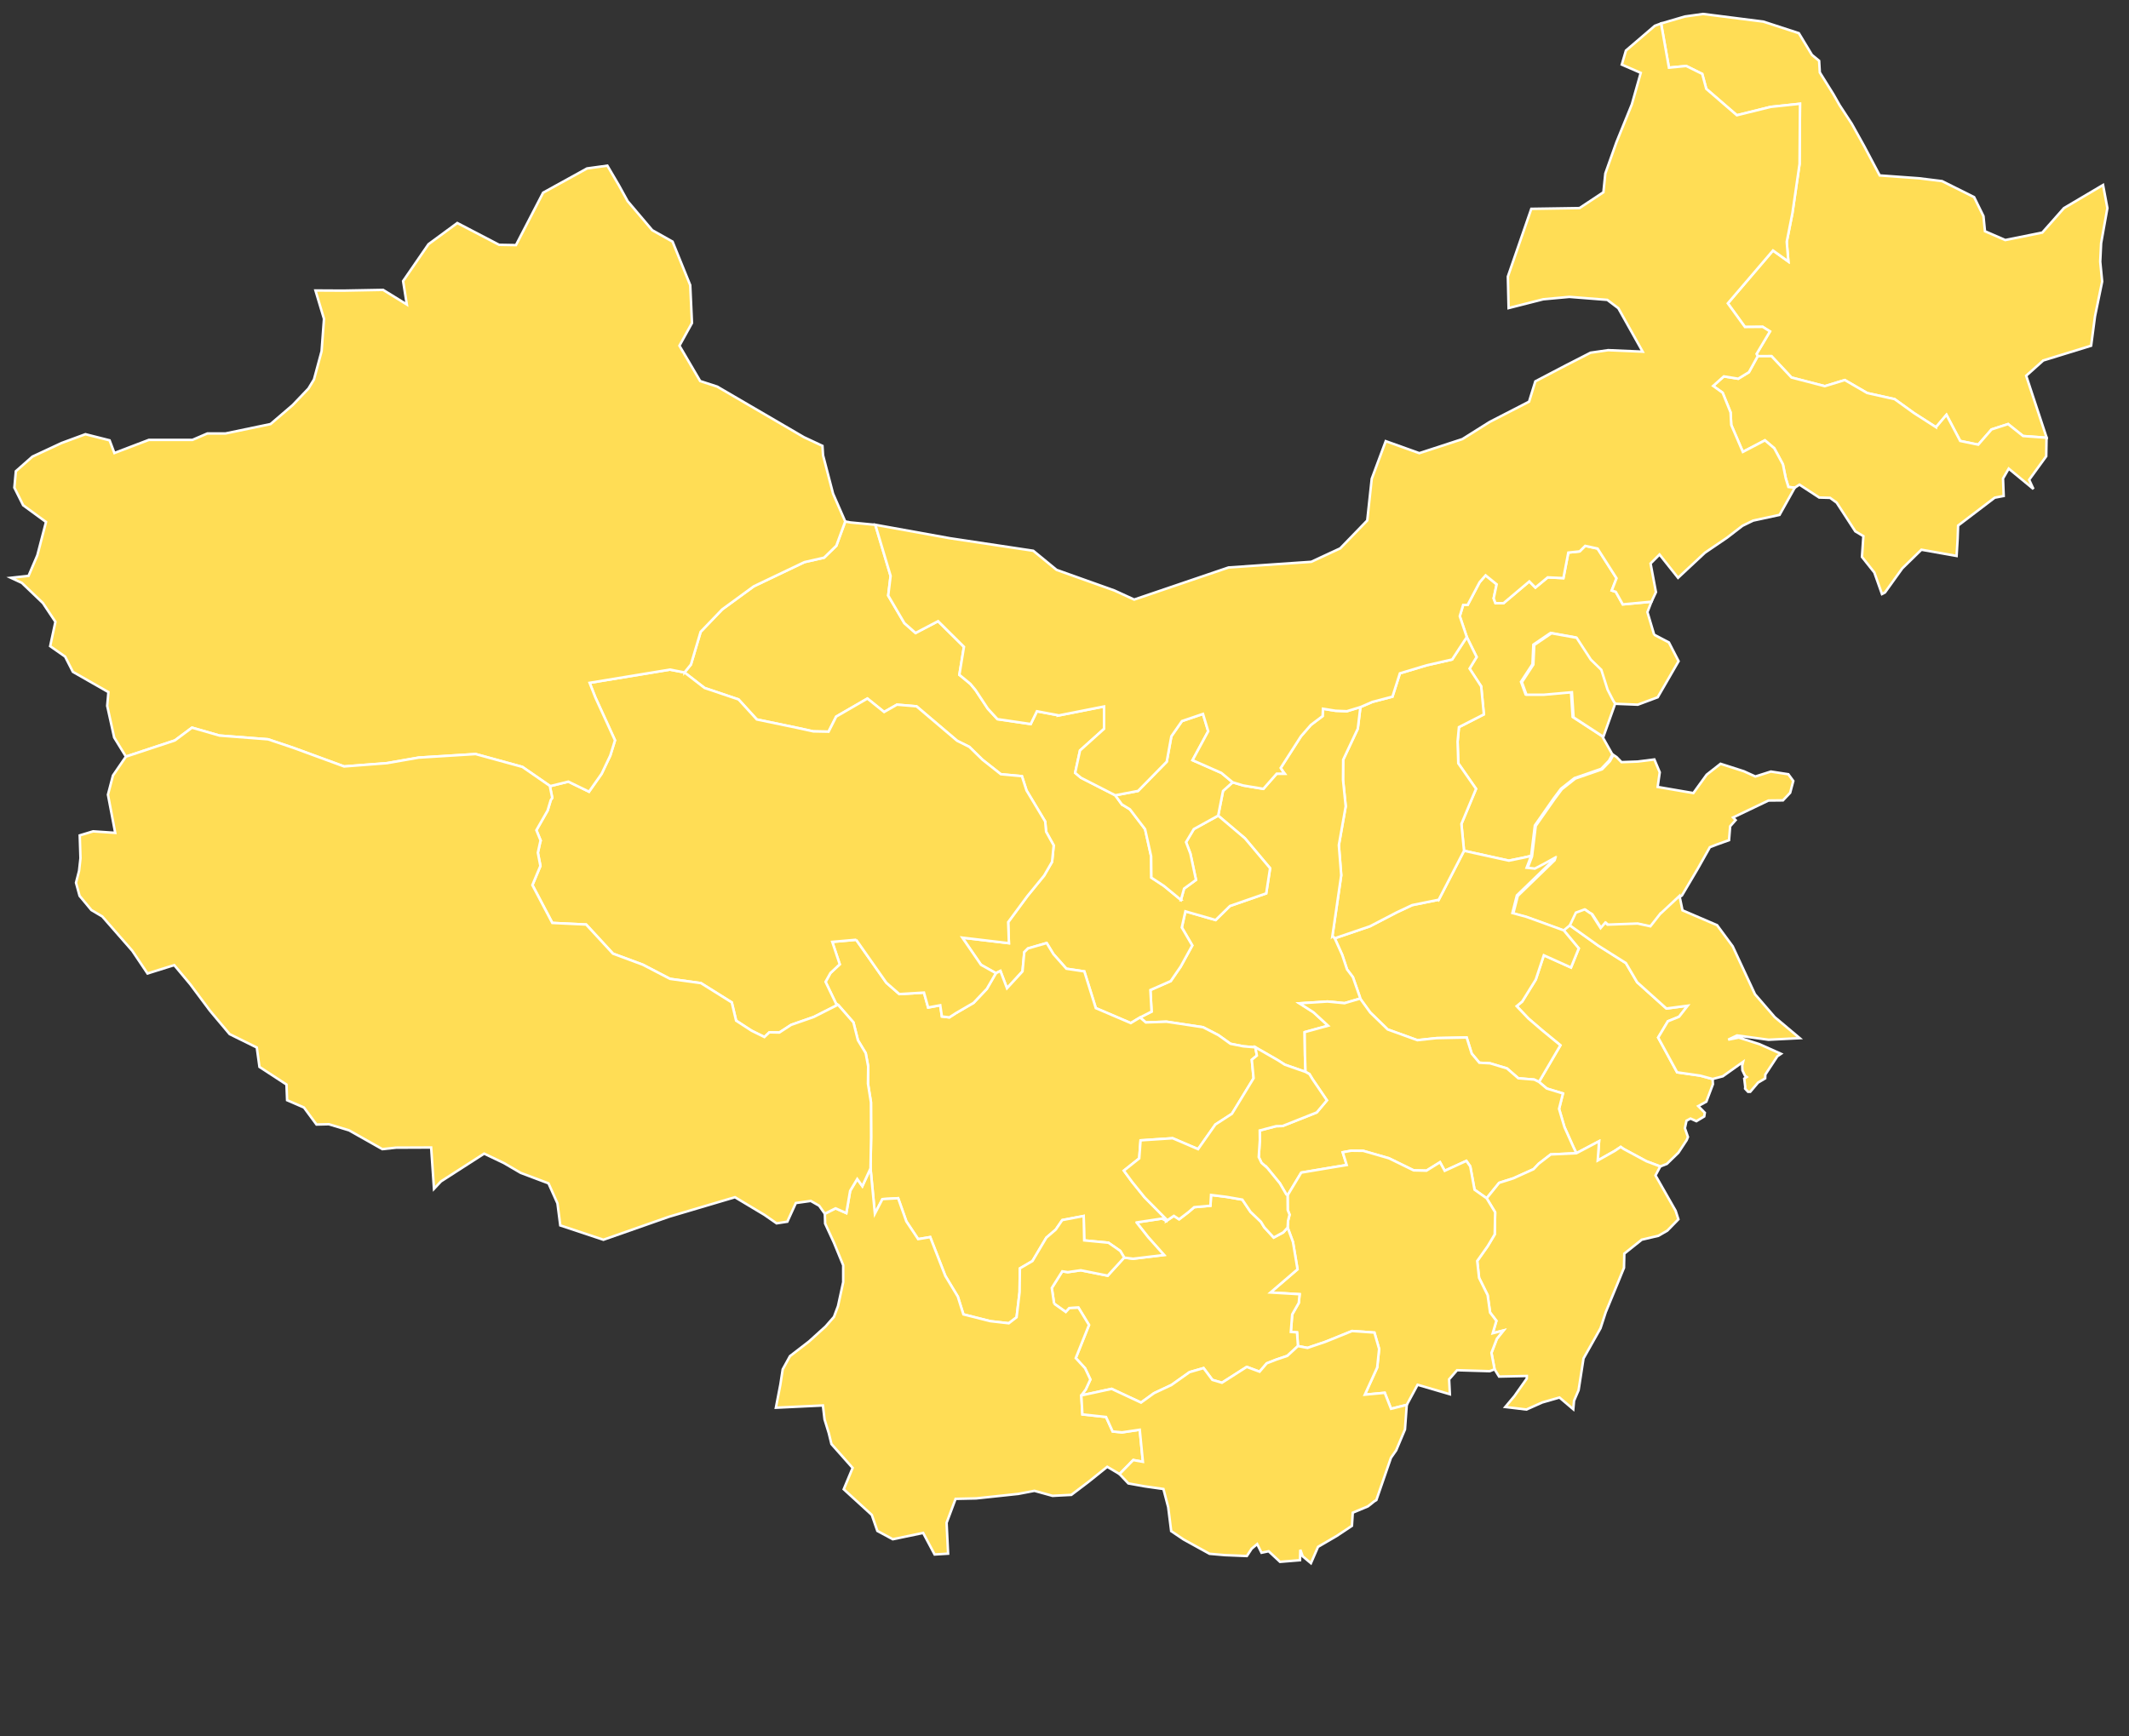 <?xml version="1.0" encoding="UTF-8" standalone="no"?>
<!-- Created with Inkscape (http://www.inkscape.org/) -->

<svg
   xmlns:dc="http://purl.org/dc/elements/1.1/"
   xmlns:cc="http://creativecommons.org/ns#"
   xmlns:rdf="http://www.w3.org/1999/02/22-rdf-syntax-ns#"
   xmlns:svg="http://www.w3.org/2000/svg"
   xmlns="http://www.w3.org/2000/svg"
   xmlns:sodipodi="http://sodipodi.sourceforge.net/DTD/sodipodi-0.dtd"
   xmlns:inkscape="http://www.inkscape.org/namespaces/inkscape"
   version="1.0"
   width="857"
   height="699"
   viewBox="0 0 626.957 511.369"
   id="svg2"
   xml:space="preserve"
   sodipodi:version="0.32"
   inkscape:version="0.92.3 (2405546, 2018-03-11)"
   sodipodi:docname="china_polygon.svg"
   inkscape:output_extension="org.inkscape.output.svg.inkscape"
   inkscape:export-filename="E:\Thomas\Repositories\StrategyGame\Assets\map\china_map.png"
   inkscape:export-xdpi="1792.2987"
   inkscape:export-ydpi="1792.2987"><rect x="0" y="0" width="626.957" height="511.369" fill="#333333" stroke="none"/><sodipodi:namedview
   inkscape:window-height="1017"
   inkscape:window-width="1920"
   inkscape:pageshadow="2"
   inkscape:pageopacity="0.0"
   guidetolerance="10.0"
   gridtolerance="10.0"
   objecttolerance="10.0"
   borderopacity="1.0"
   bordercolor="#666666"
   pagecolor="#ffffff"
   id="base"
   inkscape:zoom="0.70710678"
   inkscape:cx="177.64989"
   inkscape:cy="337.41318"
   inkscape:window-x="-8"
   inkscape:window-y="-8"
   inkscape:current-layer="svg2"
   showgrid="false"
   showguides="true"
   inkscape:guide-bbox="true"
   inkscape:window-maximized="1" />
 <defs
   id="defs4"><inkscape:perspective
   sodipodi:type="inkscape:persp3d"
   inkscape:vp_x="0 : 349.5 : 1"
   inkscape:vp_y="0 : 1000 : 0"
   inkscape:vp_z="857 : 349.5 : 1"
   inkscape:persp3d-origin="428.5 : 233 : 1"
   id="perspective133" />
  <style
   type="text/css"
   id="style6" />
 
  
  
 
   
   
   
   
   
   
   
   
   
   
   
   
   
   
   
   
   
   
   
   
   
   
   
   
   
   
   
   
   
   
   
   
   
   
   
   
   
   
   
   
   
   
   
   
   
   
   
   
   
   
   
   
   
   
   
   
   
   
  <inkscape:perspective
   id="perspective7933"
   inkscape:persp3d-origin="372.04724 : 350.78739 : 1"
   inkscape:vp_z="744.09448 : 526.18109 : 1"
   inkscape:vp_y="0 : 1000 : 0"
   inkscape:vp_x="0 : 526.18109 : 1"
   sodipodi:type="inkscape:persp3d" /><inkscape:perspective
   id="perspective2432"
   inkscape:persp3d-origin="372.04724 : 350.78739 : 1"
   inkscape:vp_z="744.09448 : 526.18109 : 1"
   inkscape:vp_y="0 : 1000 : 0"
   inkscape:vp_x="0 : 526.18109 : 1"
   sodipodi:type="inkscape:persp3d" /></defs>
 <path
   id="_40576896"
   style="fill:#ffdd55;fill-opacity:1;stroke:#ffffff;stroke-width:0.732;stroke-miterlimit:4;stroke-dasharray:none;stroke-opacity:1"
   d="m 601.689,106.185 14.112,-4.352 1.143,-8.661 2.11,-10.243 -0.572,-5.847 0.264,-5.451 1.846,-10.331 -1.275,-6.814 -11.518,6.814 -6.375,7.21 -10.903,2.198 -5.979,-2.594 -0.44,-4.44 -2.753,-5.609 -9.437,-4.71 -6.769,-0.84 -11.598,-0.84 -4.503,-8.514 -3.726,-6.7 -3.566,-5.462 -1.874,-3.295 -3.969,-6.368 -0.198,-3.427 -2.117,-1.747 -3.858,-6.39 -10.451,-3.406 -17.749,-2.255 -5.38,0.752 -6.993,2.057 2.31,13.013 5.1,-0.484 4.704,2.33 1.187,4.396 9.012,7.782 9.936,-2.462 8.661,-0.923 -0.132,17.717 -2.11,14.508 -1.671,8.441 0.484,5.803 -4.528,-3.253 -13.304,15.569 5.049,6.966 5.225,-0.044 2.139,1.349 -3.945,6.628 0.329,0.67 4.067,-0.015 5.891,6.292 9.804,2.55 5.891,-1.802 6.595,3.825 8.089,1.802 5.671,4.089 6.507,4.177 3.077,-3.649 4.045,7.694 5.32,1.099 3.913,-4.484 4.88,-1.583 4.396,3.517 6.922,0.507 -0.137,-0.534 -5.862,-17.735 5.012,-4.484 z"
   inkscape:connector-curvature="0"
   sodipodi:nodetypes="cccccccccccccccccccccccccccccccccccccccccccccccccccccccccccccccccc" /><path
   id="_40576568"
   style="fill:#ffdd55;fill-opacity:1;stroke:#ffffff;stroke-width:0.732;stroke-miterlimit:4;stroke-dasharray:none;stroke-opacity:1"
   d="m 570.123,125.837 -6.507,-4.177 -5.671,-4.089 -8.089,-1.802 -6.595,-3.825 -5.891,1.802 -9.804,-2.55 -5.891,-6.292 -4.067,0.015 -2.58,4.71 -3.153,1.924 -4.233,-0.685 -3.153,2.808 2.8,2.012 2.337,5.771 0.198,3.715 3.418,7.939 6.504,-3.406 2.734,2.322 2.558,4.754 0.816,4.025 0.794,2.631 1.874,0.221 1.389,-0.906 5.821,3.803 3.197,0.088 1.94,1.415 5.49,8.447 2.381,1.415 -0.419,6.125 3.638,4.577 2.249,6.359 0.882,-0.455 5.115,-7.12 5.623,-5.484 10.363,1.835 0.309,-5.152 0.132,-3.803 10.782,-8.204 2.646,-0.509 -0.198,-5.152 1.676,-2.897 7.276,5.993 -1.257,-2.72 5.027,-6.921 0.093,-5.459 -6.922,-0.507 -4.396,-3.517 -4.88,1.583 -3.913,4.484 -5.32,-1.099 -4.045,-7.694 -3.077,3.649 z"
   inkscape:connector-curvature="0"
   sodipodi:nodetypes="cccccccccccccccccccccccccccccccccccccccccccccccccccccc" /><path
   style="fill:#ffdd55;fill-opacity:1;stroke:#ffffff;stroke-width:0.732;stroke-miterlimit:4;stroke-dasharray:none;stroke-opacity:1"
   d="m 487.12,186.946 -1.978,-6.638 1.187,-3.077 -8.441,0.791 -2.066,-3.693 -1.187,-0.396 1.407,-3.605 -5.583,-8.749 -3.649,-0.791 -1.627,1.627 -3.341,0.352 -1.451,7.518 -4.616,-0.22 -3.628,3.008 -1.786,-1.813 -7.591,6.405 h -2.38 l -0.529,-1.41 0.881,-4.142 -3.261,-2.644 -1.763,2.027 -3.525,6.698 h -1.322 l -0.992,3.302 2.066,6.155 2.892,5.877 -2.072,3.406 3.417,5.241 0.794,8.248 -7.342,3.759 -0.397,4.268 0.202,6.395 5.232,7.518 -4.308,10.331 0.77,7.911 13.211,2.904 4.089,-0.835 2.46,-0.551 1.101,-8.989 5.583,-8.001 2.11,-2.814 3.957,-3.121 7.869,-2.726 2.33,-2.418 0.987,-1.822 -2.658,-4.729 -0.279,-0.606 -8.778,-5.725 -0.477,-7.384 -3.261,0.288 -4.983,0.442 h -5.137 l -1.345,-3.693 3.373,-5.174 0.265,-5.771 5.071,-3.45 7.408,1.327 4.185,6.445 3.077,2.99 1.846,5.847 1.583,3.077 0.629,1.06 0.872,0.151 6.085,0.243 5.865,-2.189 6.151,-10.626 -2.852,-5.521 -4.352,-2.286 z"
   id="_40578320"
   inkscape:connector-curvature="0"
   sodipodi:nodetypes="ccccccccccccccccccccccccccccccccccccccccccccccccccccccccccccccccccccc" /><path
   style="fill:#ffdd55;fill-opacity:1;stroke:#ffffff;stroke-width:1;stroke-miterlimit:4;stroke-dasharray:none;stroke-opacity:1"
   d="m 649.055,303.77 -1.35,2.49 -3.184,3.305 -10.758,3.727 -5.408,4.266 -2.885,3.848 -7.633,10.936 -1.504,12.289 -1.812,4.752 3.316,0.332 3.887,-2.025 3.904,-2.172 -0.201,0.631 -9.912,9.611 -4.912,4.746 -1.812,7.104 5.666,1.541 15.008,5.441 2.465,-2.006 2.418,-5.127 3.557,-1.301 2.063,1.432 0.619,0.291 3.707,5.805 1.906,-2.215 0.867,0.824 12.115,-0.453 5.152,1.117 3.828,-4.865 7.895,-7.385 0.58,-0.354 6.48,-10.973 4.762,-8.463 2.623,-1.027 5.092,-1.814 0.453,-5.592 2.199,-2.479 -1.023,-1.059 14.244,-6.822 5.828,-0.06 2.885,-3.064 1.262,-4.748 -1.982,-2.703 -7.031,-1.082 -6.25,1.982 -4.627,-2.104 -9.375,-3.004 -5.588,4.387 -5.35,7.391 -14.363,-2.463 0.842,-5.889 -2.162,-5.168 -6.672,0.84 -6.551,0.24 -1.982,-2.043 z"
   transform="scale(0.732)"
   id="_40578848"
   inkscape:connector-curvature="0"
   sodipodi:nodetypes="cccccccccccccccccccccccccccccccccccccccccccccccccccccccc" /><path
   id="_40569488"
   style="fill:#ffdd55;fill-opacity:1;stroke:#feffff;stroke-width:0.732;stroke-miterlimit:4;stroke-dasharray:none;stroke-opacity:1"
   d="m 496.647,330.106 1.18,-0.63 1.731,0.774 2.309,-1.393 0.176,-1.084 -1.94,-1.968 2.381,-1.305 1.411,-3.737 0.529,-1.393 -0.088,-1.548 -3.682,-0.995 -6.769,-0.973 -5.578,-10.238 2.866,-4.798 3.285,-1.327 2.536,-3.251 -6.262,0.818 -8.621,-7.739 -3.307,-5.639 -8.162,-5.153 -8.339,-5.955 -1.803,1.467 4.42,5.318 -2.286,5.627 -8.001,-3.605 -2.374,7.166 -4.001,6.463 -1.627,1.363 3.473,3.649 4.045,3.473 5.364,4.396 -6.315,10.793 2.315,1.956 4.748,1.451 -1.143,4.528 1.583,5.364 2.682,5.979 0.841,1.725 6.677,-3.527 -0.396,5.671 4.924,-2.77 1.846,-1.231 0.879,0.615 6.682,3.605 4.089,1.541 1.941,-0.757 3.395,-3.295 2.432,-3.704 0.375,-0.929 -0.893,-2.587 z"
   inkscape:connector-curvature="0"
   sodipodi:nodetypes="ccccccccccccccccccccccccccccccccccccccccccccccccccc" /><path
   id="_40562416"
   style="fill:#ffdd55;fill-opacity:1;stroke:#ffffff;stroke-width:0.732;stroke-miterlimit:4;stroke-dasharray:none;stroke-opacity:1"
   d="m 459.511,307.889 -5.364,-4.396 -4.045,-3.473 -3.473,-3.649 1.627,-1.363 4.001,-6.463 2.374,-7.166 8.001,3.605 2.286,-5.627 -4.42,-5.318 -10.98,-3.98 -4.145,-1.128 1.326,-5.197 3.594,-3.472 7.251,-7.032 0.033,-0.121 0.087,-0.271 0.027,-0.069 -2.856,1.59 -2.844,1.481 -2.425,-0.243 1.326,-3.477 -2.46,0.551 -4.089,0.835 -13.211,-2.904 -7.452,14.422 -7.825,1.583 -4.572,2.154 -7.869,4.089 -9.672,3.297 -0.667,0.275 2.184,4.847 1.413,4.268 1.742,2.3 2.029,5.816 0.092,0.47 0.005,0.013 2.967,4.095 5.138,4.998 8.749,3.165 5.671,-0.615 8.837,-0.176 1.495,4.748 2.242,2.682 3.165,0.176 4.968,1.495 3.341,2.902 4.704,0.396 1.378,0.681 6.315,-10.793 z"
   inkscape:connector-curvature="0"
   sodipodi:nodetypes="ccccccccccccccccccccccccccccccccccccccccccccccccccc" /><path
   id="_40562088"
   style="fill:#ffdd55;fill-opacity:1;stroke:#ffffff;stroke-width:0.732;stroke-miterlimit:4;stroke-dasharray:none;stroke-opacity:1"
   d="m 423.681,265.025 7.452,-14.422 -0.77,-7.911 4.308,-10.331 -5.232,-7.518 -0.202,-6.395 0.397,-4.268 7.342,-3.759 -0.794,-8.248 -3.417,-5.241 2.072,-3.406 -2.892,-5.877 -4.317,6.607 -7.465,1.702 -7.913,2.374 -2.194,6.869 -5.909,1.548 -3.528,1.526 -0.772,6.368 -4.303,9.143 -0.044,5.935 0.791,7.782 -2.022,11.431 0.703,8.881 -2.602,17.883 0.704,0.725 0.667,-0.275 9.672,-3.297 7.869,-4.089 4.572,-2.154 7.825,-1.583 z"
   inkscape:connector-curvature="0"
   sodipodi:nodetypes="cccccccccccccccccccccccccccccccc" /><path
   id="_39889000"
   style="fill:#ffdd55;fill-opacity:1;stroke:#ffffff;stroke-width:0.732;stroke-miterlimit:4;stroke-dasharray:none;stroke-opacity:1"
   d="m 378.319,227.898 z m 14.051,47.8 2.602,-17.883 -0.703,-8.881 2.022,-11.431 -0.791,-7.782 0.044,-5.935 4.303,-9.143 0.772,-6.368 -3.991,1.216 -3.351,-0.133 -3.682,-0.597 -0.11,2.167 -3.462,2.609 -2.91,3.339 -5.975,9.332 1.182,1.689 -2.35,-0.008 -3.925,4.467 -5.975,-0.995 -3.071,-0.936 -2.838,2.551 -1.433,7.275 7.895,6.686 7.403,8.813 -1.146,7.403 -10.664,3.702 -4.23,4.142 -8.902,-2.556 -1.058,4.759 3.085,5.288 -3.437,6.258 -2.908,4.23 -5.993,2.644 0.353,6.346 -3.402,1.734 1.703,1.462 6.067,-0.22 10.771,1.627 4.528,2.33 3.561,2.55 3.781,0.747 3.561,0.301 6.593,3.778 2.068,1.329 6.102,2.132 -0.167,-4.814 -0.088,-6.902 6.902,-1.89 -4.308,-3.957 -4.133,-2.638 8.265,-0.528 5.012,0.484 4.6,-1.355 -0.005,-0.013 -0.092,-0.47 -2.029,-5.816 -1.742,-2.3 -1.413,-4.268 -2.184,-4.847 -0.704,-0.725 z"
   inkscape:connector-curvature="0"
   sodipodi:nodetypes="ccccccccccccccccccccccccccccccccccccccccccccccccccccccccccccccc" /><path
   id="_40549512"
   style="fill:#ffdd55;fill-opacity:1;stroke:#ffffff;stroke-width:0.732;stroke-miterlimit:4;stroke-dasharray:none;stroke-opacity:1"
   d="m 347.769,265.061 -5.005,-4.113 -3.704,-2.433 -0.066,-6.28 -1.786,-8.005 -4.454,-5.838 -2.381,-1.459 -1.94,-2.676 -10.12,-5.174 -1.698,-1.437 1.433,-6.59 7.078,-6.368 v -6.59 l -13.317,2.631 -6.46,-1.216 -1.83,3.759 -9.79,-1.437 -2.844,-3.096 -3.622,-5.484 -1.495,-1.802 -3.253,-2.682 1.349,-8.241 -7.62,-7.552 -6.637,3.472 -3.285,-2.897 -4.763,-8.115 0.706,-5.793 -4.501,-15.058 -7.343,-0.701 -1.516,-0.283 -2.617,7.142 -3.605,3.517 -5.803,1.319 -14.904,7.122 -9.32,6.814 -6.331,6.595 -2.858,9.628 -1.897,2.332 5.897,4.57 6.638,2.242 3.385,1.143 5.364,5.891 12.046,2.506 4.616,1.011 4.484,0.088 2.242,-4.44 9.188,-5.32 4.924,3.957 3.781,-2.154 5.759,0.484 11.958,10.156 3.605,1.802 3.869,3.781 5.407,4.264 6.199,0.572 1.363,4.22 5.495,9.144 0.264,2.99 2.242,4.045 -0.484,4.836 -2.33,4.045 -4.924,6.023 -5.671,7.694 0.22,6.199 -13.717,-1.627 5.495,8.001 4.385,2.462 1.331,-0.66 1.934,5.1 4.572,-4.968 0.528,-5.671 1.099,-1.099 5.495,-1.583 1.978,3.253 3.825,4.308 5.276,0.791 3.385,10.815 10.3,4.406 2.725,-1.648 3.402,-1.734 -0.353,-6.346 5.993,-2.644 2.908,-4.23 3.437,-6.258 -3.085,-5.288 1.058,-4.759 8.902,2.556 4.23,-4.142 10.664,-3.702 1.146,-7.403 -7.403,-8.813 -7.895,-6.686 -7.166,3.958 -2.293,3.848 1.279,3.361 1.654,7.762 -3.506,2.565 -0.926,3.317 z"
   inkscape:connector-curvature="0"
   sodipodi:nodetypes="ccccccccccccccccccccccccccccccccccccccccccccccccccccccccccccccccccccccccccccccccccccccccccccccccccc" /><path
   id="_40549184"
   style="fill:#ffdd55;fill-opacity:1;stroke:#ffffff;stroke-width:0.732;stroke-miterlimit:4;stroke-dasharray:none;stroke-opacity:1"
   d="m 384.201,304.02 0.088,6.902 0.167,4.814 1.152,0.638 0.919,1.523 4.225,6.214 -2.99,3.561 -10.068,4.001 -1.89,0.044 -4.827,1.264 0.035,2.781 -0.335,5.058 0.816,1.703 1.742,1.548 3.66,4.489 1.896,3.251 0.387,0.276 4.023,-6.689 8.93,-1.504 4.454,-0.73 -1.169,-3.759 2.536,-0.464 3.484,0.044 7.585,2.189 7.276,3.56 3.77,0.088 3.991,-2.477 1.389,2.521 6.372,-2.919 1.146,1.614 1.265,6.877 3.566,2.52 3.68,-4.554 4.189,-1.327 5.953,-2.698 1.499,-1.592 3.55,-2.742 7.554,-0.361 -0.841,-1.725 -2.682,-5.979 -1.583,-5.364 1.143,-4.528 -4.748,-1.451 -2.315,-1.956 -1.378,-0.681 -4.704,-0.396 -3.341,-2.902 -4.968,-1.495 -3.165,-0.176 -2.242,-2.682 -1.495,-4.748 -8.837,0.176 -5.671,0.615 -8.749,-3.165 -5.138,-4.998 -2.967,-4.095 -4.6,1.355 -5.012,-0.484 -8.265,0.528 4.133,2.638 4.308,3.957 -6.902,1.89 z"
   inkscape:connector-curvature="0"
   sodipodi:nodetypes="ccccccccccccccccccccccccccccccccccccccccccccccccccccccccccccccc" /><path
   id="_40548664"
   style="fill:#ffdd55;fill-opacity:1;stroke:#ffffff;stroke-width:0.732;stroke-miterlimit:4;stroke-dasharray:none;stroke-opacity:1"
   d="m 440.299,357.084 -0.132,6.507 -2.043,3.433 -3.109,4.4 0.551,4.975 2.514,5.086 0.728,5.13 1.852,2.433 -1.08,3.671 3.175,-0.818 -1.962,2.454 -1.587,4.135 0.923,4.838 1.326,2.149 8.18,-0.177 -0.022,0.752 -3.66,5.197 -2.668,3.184 6.218,0.752 4.652,-2.079 5.093,-1.46 4.057,3.45 0.228,-2.499 1.339,-3.127 1.454,-9.344 5.005,-8.89 1.543,-4.754 3.285,-7.96 2.082,-5.084 0.096,-4.181 5.137,-4.102 4.906,-1.15 2.624,-1.515 3.253,-3.34 -0.812,-2.52 -5.928,-10.405 1.407,-2.636 -4.089,-1.541 -6.682,-3.605 -0.879,-0.615 -1.846,1.231 -4.924,2.77 0.396,-5.671 -6.677,3.527 -7.554,0.361 -3.55,2.742 -1.499,1.592 -5.953,2.698 -4.189,1.327 -3.68,4.554 2.504,4.126 z"
   inkscape:connector-curvature="0"
   sodipodi:nodetypes="cccccccccccccccccccccccccccccccccccccccccccccccccccc" /><path
   id="_40524208"
   style="fill:#ffdd55;fill-opacity:1;stroke:#ffffff;stroke-width:0.732;stroke-miterlimit:4;stroke-dasharray:none;stroke-opacity:1"
   d="m 440.127,403.329 -0.923,-4.838 1.587,-4.135 1.962,-2.454 -3.175,0.818 1.08,-3.671 -1.852,-2.433 -0.728,-5.13 -2.514,-5.086 -0.551,-4.975 3.109,-4.4 2.043,-3.433 0.132,-6.507 -2.504,-4.126 -3.566,-2.52 -1.265,-6.877 -1.146,-1.614 -6.372,2.919 -1.389,-2.521 -3.991,2.477 -3.77,-0.088 -7.276,-3.56 -7.585,-2.189 -3.484,-0.044 -2.536,0.464 1.169,3.759 -4.454,0.73 -8.93,1.504 -4.023,6.689 0.032,4.324 0.551,1.371 -0.463,1.835 -0.11,1.968 1.565,4.246 1.345,8.049 -7.96,6.833 8.577,0.509 -0.243,2.543 -1.94,3.405 -0.399,5.152 1.819,0.144 0.28,4.021 2.809,0.544 1.665,-0.573 3.55,-1.194 7.915,-3.206 6.57,0.464 1.389,4.821 -0.573,5.462 -3.638,8.005 5.865,-0.553 1.852,4.71 4.63,-1.15 3.197,-5.926 9.503,2.786 -0.22,-4.4 2.337,-2.676 9.613,0.287 1.43,-0.557 z"
   inkscape:connector-curvature="0"
   sodipodi:nodetypes="cccccccccccccccccccccccccccccccccccccccccccccccccccccccccccc" /><path
   id="_40526624"
   style="fill:#ffdd55;fill-opacity:1;stroke:#ffffff;stroke-width:0.732;stroke-miterlimit:4;stroke-dasharray:none;stroke-opacity:1"
   d="m 382.232,396.485 -0.28,-4.021 -1.819,-0.144 0.399,-5.152 1.94,-3.405 0.243,-2.543 -8.577,-0.509 7.96,-6.833 -1.345,-8.049 -1.565,-4.246 -1.279,1.415 -2.822,1.526 -2.8,-3.052 -0.948,-1.57 -3.087,-2.963 -2.403,-3.582 -4.64,-0.802 -4.572,-0.572 -0.176,3.165 -4.792,0.44 -1.627,1.407 -2.814,2.154 -1.539,-1.011 -2.214,1.499 -1.215,-0.708 -7.562,1.143 3.429,4.352 4.66,5.232 -9.1,1.099 -2.63,-0.331 -4.852,5.333 -7.937,-1.592 -3.814,0.553 -1.632,-0.243 -3.087,4.909 0.684,4.622 3.44,2.454 1.058,-1.15 2.668,-0.133 3.109,5.108 -3.903,9.752 2.734,2.985 1.565,3.317 -1.345,2.919 -1.312,1.769 8.923,-1.935 8.661,4.045 3.825,-2.77 5.144,-2.418 5.32,-3.781 4.133,-1.187 2.594,3.473 2.814,0.835 7.298,-4.66 3.781,1.407 2.11,-2.462 2.814,-1.099 3.253,-1.099 3.131,-2.892 z"
   inkscape:connector-curvature="0"
   sodipodi:nodetypes="cccccccccccccccccccccccccccccccccccccccccccccccccccccccccccc" /><path
   id="_40526296"
   style="fill:#ffdd55;fill-opacity:1;stroke:#ffffff;stroke-width:0.732;stroke-miterlimit:4;stroke-dasharray:none;stroke-opacity:1"
   d="m 334.699,360.074 7.562,-1.143 1.215,0.708 0.082,-0.404 -6.484,-6.546 -3.693,-4.572 -2.418,-3.297 4.528,-3.605 0.396,-5.32 9.452,-0.615 7.474,3.209 5.1,-7.254 4.88,-3.165 6.375,-10.463 -0.528,-5.451 1.493,-1.225 -0.438,-2.431 -3.561,-0.301 -3.781,-0.747 -3.561,-2.55 -4.528,-2.33 -10.771,-1.627 -6.067,0.22 -1.703,-1.462 -2.725,1.648 -10.3,-4.406 -3.385,-10.815 -5.276,-0.791 -3.825,-4.308 -1.978,-3.253 -5.495,1.583 -1.099,1.099 -0.528,5.671 -4.572,4.968 -1.934,-5.1 -1.331,0.66 -2.67,4.616 -3.913,4.133 -5.144,2.99 -1.978,1.275 -2.198,-0.264 -0.484,-3.297 -3.561,0.659 -1.231,-4.396 -7.254,0.44 -3.825,-3.341 -8.881,-12.654 -7.051,0.617 2.203,6.61 -2.732,2.556 -1.451,2.611 3.087,6.413 0.695,0.449 4.442,5.079 1.323,5.263 2.293,3.803 0.728,3.936 -0.066,5.042 0.882,5.484 0.044,10.349 -0.174,9.123 1.276,13.344 2.227,-4.29 4.63,-0.265 2.414,6.833 3.472,5.219 3.55,-0.597 4.454,11.432 3.682,6.103 1.637,5.228 7.932,2.003 5.446,0.619 2.293,-1.769 0.882,-7.386 0.088,-7.01 3.704,-2.167 4.079,-6.877 2.778,-2.388 1.917,-2.797 6.307,-1.205 0.154,7.187 7.152,0.688 3.473,2.418 1.151,1.955 2.63,0.331 9.1,-1.099 -4.66,-5.232 -3.429,-4.352 z"
   inkscape:connector-curvature="0"
   sodipodi:nodetypes="ccccccccccccccccccccccccccccccccccccccccccccccccccccccccccccccccccccccccccccccccccccccccc" /><path
   id="_40529848"
   style="fill:#ffdd55;fill-opacity:1;stroke:#ffffff;stroke-width:0.732;stroke-miterlimit:4;stroke-dasharray:none;stroke-opacity:1"
   d="m 310.419,384.007 -0.684,-4.622 3.087,-4.909 1.632,0.243 3.814,-0.553 7.937,1.592 4.852,-5.333 -1.151,-1.955 -3.473,-2.418 -7.152,-0.688 -0.154,-7.187 -6.307,1.205 -1.917,2.797 -2.778,2.388 -4.079,6.877 -3.704,2.167 -0.088,7.01 -0.882,7.386 -2.293,1.769 -5.446,-0.619 -7.932,-2.003 -1.637,-5.228 -3.682,-6.103 -4.454,-11.432 -3.55,0.597 -3.472,-5.219 -2.414,-6.833 -4.63,0.265 -2.227,4.29 -1.276,-13.344 -2.406,5.228 -1.499,-2.101 -2.095,3.494 -1.124,6.545 -3.175,-1.393 -3.16,1.59 0.091,2.912 2.594,5.627 2.726,6.638 v 4.968 l -1.539,7.078 -1.187,3.165 -2.462,2.814 -4.869,4.413 -5.622,4.334 -2.139,3.892 -0.684,4.445 -1.323,6.855 13.846,-0.663 0.485,4.113 1.235,4.002 0.794,3.251 6.24,7.032 -2.624,6.28 8.268,7.563 1.632,4.71 4.542,2.454 8.952,-1.857 3.373,6.346 3.969,-0.243 -0.441,-9.088 2.646,-7.054 6.041,-0.133 12.435,-1.327 4.74,-0.907 5.336,1.481 5.534,-0.287 5.093,-3.87 5.49,-4.4 3.612,2.131 4.039,-4.121 2.844,0.508 -0.926,-9.442 -5.225,0.774 -2.756,-0.265 -1.94,-4.268 -6.967,-0.752 -0.32,-5.595 1.312,-1.769 1.345,-2.919 -1.565,-3.317 -2.734,-2.985 3.903,-9.752 -3.109,-5.108 -2.668,0.133 -1.058,1.15 -3.44,-2.454 z"
   inkscape:connector-curvature="0"
   sodipodi:nodetypes="cccccccccccccccccccccccccccccccccccccccccccccccccccccccccccccccccccccccccccccccccccccccc" /><path
   id="_40521872"
   style="fill:#ffdd55;fill-opacity:1;stroke:#ffffff;stroke-width:0.732;stroke-miterlimit:4;stroke-dasharray:none;stroke-opacity:1"
   d="m 252.135,276.814 8.881,12.654 3.825,3.341 7.254,-0.44 1.231,4.396 3.561,-0.659 0.484,3.297 2.198,0.264 1.978,-1.275 5.144,-2.99 3.913,-4.133 2.67,-4.616 -4.385,-2.462 -5.495,-8.001 13.717,1.627 -0.22,-6.199 5.671,-7.694 4.924,-6.023 2.33,-4.045 0.484,-4.836 -2.242,-4.045 -0.264,-2.99 -5.495,-9.144 -1.363,-4.22 -6.199,-0.572 -5.407,-4.264 -3.869,-3.781 -3.605,-1.802 -11.958,-10.156 -5.759,-0.484 -3.781,2.154 -4.924,-3.957 -9.188,5.32 -2.242,4.44 -4.484,-0.088 -4.616,-1.011 -12.046,-2.506 -5.364,-5.891 -3.385,-1.143 -6.638,-2.242 -5.897,-4.57 -4.283,-0.829 -23.658,3.892 1.698,4.312 5.777,12.626 -1.389,4.489 -2.558,5.373 -3.704,5.263 -6.085,-2.963 -5.071,1.26 -0.39,-0.013 0.721,3.529 -0.441,0.663 -0.926,3.074 -3.307,5.793 1.235,3.007 -0.794,3.627 0.75,3.892 -2.359,5.639 5.867,11.145 9.959,0.475 7.898,8.569 8.819,3.273 7.981,4.157 9.106,1.26 9.084,5.683 1.279,5.373 4.564,2.963 3.77,1.857 1.477,-1.393 2.932,0.066 3.462,-2.255 6.659,-2.322 6.99,-3.538 0.255,0.051 -0.695,-0.449 -3.087,-6.413 1.451,-2.611 2.732,-2.556 -2.203,-6.61 7.051,-0.617 z"
   inkscape:connector-curvature="0"
   sodipodi:nodetypes="cccccccccccccccccccccccccccccccccccccccccccccccccccccccccccccccccccccccccccccccccc" /><path
   id="_40521080"
   style="fill:#ffdd55;fill-opacity:1;stroke:#ffffff;stroke-width:0.732;stroke-miterlimit:4;stroke-dasharray:none;stroke-opacity:1"
   d="m 488.808,269.285 -2.8,3.56 -3.77,-0.818 -8.863,0.332 -0.634,-0.603 -1.395,1.62 -2.712,-4.246 -0.453,-0.213 -1.509,-1.048 -2.602,0.951 -1.768,3.752 8.339,5.955 8.162,5.153 3.307,5.639 8.621,7.739 6.262,-0.818 -2.536,3.251 -3.285,1.327 -2.866,4.798 5.578,10.238 6.769,0.973 3.682,0.995 3.005,-0.796 5.969,-4.246 -0.265,1.084 0.066,1.393 0.772,1.614 0.488,0.361 -0.643,0.413 -0.073,0.055 0.293,2.444 -0.044,0.509 0.86,0.929 h 0.662 l 2.293,-2.698 2.095,-1.238 0.044,-1.128 3.55,-5.396 1.07,-0.723 -6.295,-2.815 -6.13,-1.968 -3.131,0.619 2.602,-1.238 9.282,1.26 9.194,-0.464 -7.364,-6.192 -5.821,-6.744 -6.57,-14.13 -4.591,-6.214 -10.186,-4.378 -0.883,-4.252 -5.776,5.401 z"
   inkscape:connector-curvature="0"
   sodipodi:nodetypes="ccccccccccccccccccccccccccccccccccccccccccccccccccccc" /><path
   id="_40506856"
   style="fill:#ffdd55;fill-opacity:1;stroke:#ffffff;stroke-width:0.732;stroke-miterlimit:4;stroke-dasharray:none;stroke-opacity:1"
   d="m 370.131,310.928 z m 3.103,33.142 -1.742,-1.548 -0.816,-1.703 0.335,-5.058 -0.035,-2.781 4.827,-1.264 1.89,-0.044 10.068,-4.001 2.99,-3.561 -4.225,-6.214 -0.919,-1.523 -1.152,-0.638 -6.102,-2.132 -2.068,-1.329 -6.593,-3.778 0.438,2.431 -1.493,1.225 0.528,5.451 -6.375,10.463 -4.88,3.165 -5.1,7.254 -7.474,-3.209 -9.452,0.615 -0.396,5.32 -4.528,3.605 2.418,3.297 3.693,4.572 6.484,6.546 -0.082,0.404 2.214,-1.499 1.539,1.011 2.814,-2.154 1.627,-1.407 4.792,-0.44 0.176,-3.165 4.572,0.572 4.64,0.802 2.403,3.582 3.087,2.963 0.948,1.57 2.8,3.052 2.822,-1.526 1.279,-1.415 0.11,-1.968 0.463,-1.835 -0.551,-1.371 -0.032,-4.324 -0.387,-0.276 -1.896,-3.251 -3.66,-4.489 z"
   inkscape:connector-curvature="0"
   sodipodi:nodetypes="ccccccccccccccccccccccccccccccccccccccccccccccccccccc" /><path
   style="fill:#ffdd55;fill-opacity:1;stroke:#ffffff;stroke-width:1;stroke-miterlimit:4;stroke-dasharray:none;stroke-opacity:1"
   d="m 624.166,254.832 -6.932,4.715 -0.363,7.889 -4.609,7.074 1.838,5.047 h 7.021 l 6.812,-0.604 4.457,-0.395 0.652,10.094 11.998,7.826 4.727,-13.287 -0.861,-1.449 -2.162,-4.207 -2.523,-7.992 -4.207,-4.088 v 0 l -5.721,-8.811 z"
   transform="scale(0.732)"
   id="_40513120"
   inkscape:connector-curvature="0"
   sodipodi:nodetypes="cccccccccccccccccc" /><path
   id="_40509384"
   style="fill:#ffdd55;fill-opacity:1;stroke:#ffffff;stroke-width:0.732;stroke-miterlimit:4;stroke-dasharray:none;stroke-opacity:1"
   d="m 330.372,236.934 2.381,1.459 4.454,5.838 1.786,8.005 0.066,6.28 3.704,2.433 5.005,4.113 0.926,-3.317 3.506,-2.565 -1.654,-7.762 -1.279,-3.361 2.293,-3.848 7.166,-3.958 1.433,-7.275 2.838,-2.551 -3.328,-2.769 -8.485,-3.737 4.616,-8.529 -1.539,-5.1 -6.199,2.11 -3.121,4.484 -1.363,7.474 -8.441,8.617 -6.706,1.283 1.94,2.676 z"
   inkscape:connector-curvature="0"
   sodipodi:nodetypes="cccccccccccccccccccccccccc" /><path
   id="_40499616"
   style="fill:#ffdd55;fill-opacity:1;stroke:#ffffff;stroke-width:0.732;stroke-miterlimit:4;stroke-dasharray:none;stroke-opacity:1"
   d="m 311.808,210.73 13.317,-2.631 v 6.59 l -7.078,6.368 -1.433,6.59 1.698,1.437 10.12,5.174 6.706,-1.283 8.441,-8.617 1.363,-7.474 3.121,-4.484 6.199,-2.11 1.539,5.1 -4.616,8.529 8.485,3.737 3.328,2.769 3.071,0.936 5.975,0.995 3.925,-4.467 2.35,0.008 -0.53,-0.635 -0.652,-1.054 5.975,-9.332 2.91,-3.339 3.462,-2.609 0.11,-2.167 3.682,0.597 3.351,0.133 3.991,-1.216 3.528,-1.526 5.909,-1.548 2.194,-6.869 7.913,-2.374 7.465,-1.702 4.317,-6.607 -2.066,-6.155 0.992,-3.302 h 1.322 l 3.525,-6.698 1.763,-2.027 3.261,2.644 -0.881,4.142 0.529,1.41 h 2.38 l 7.591,-6.405 1.786,1.813 3.628,-3.008 4.616,0.22 1.451,-7.518 3.341,-0.352 1.627,-1.627 3.649,0.791 5.583,8.749 -1.407,3.605 1.187,0.396 2.066,3.693 8.441,-0.791 1.319,-2.814 -1.583,-8.441 2.638,-2.638 5.451,6.858 7.913,-7.386 6.501,-4.421 4.564,-3.516 3.131,-1.526 7.783,-1.681 4.476,-8.005 -1.874,-0.221 -0.794,-2.631 -0.816,-4.025 -2.558,-4.754 -2.734,-2.322 -6.504,3.406 -3.418,-7.939 -0.198,-3.715 -2.337,-5.771 -2.8,-2.012 3.153,-2.808 4.233,0.685 3.153,-1.924 2.58,-4.71 -0.329,-0.67 3.945,-6.628 -2.139,-1.349 -5.225,0.044 -5.049,-6.966 13.304,-15.569 4.528,3.253 -0.484,-5.803 1.671,-8.441 2.11,-14.508 0.132,-17.717 -8.661,0.923 -9.936,2.462 -9.012,-7.782 -1.187,-4.396 -4.704,-2.33 -5.1,0.484 -2.31,-13.013 -1.849,0.685 -8.511,7.297 -1.213,4.135 5.578,2.432 -2.624,9.287 -4.542,11.167 -3.259,9.178 -0.572,5.539 -7.034,4.66 -14.2,0.22 -6.902,19.959 0.22,9.276 10.2,-2.594 7.694,-0.703 11.167,0.879 3.253,2.462 7.166,12.793 -10.156,-0.44 -5.188,0.747 -7.21,3.693 -9.056,4.748 -1.846,5.979 -11.606,5.979 -8.045,5.056 -12.656,4.136 -9.9,-3.538 -4.123,11.079 -1.326,12.283 -7.957,8.221 -8.529,3.957 -24.356,1.671 -27.785,9.452 -5.847,-2.682 -17.014,-6.067 -6.858,-5.627 -24.576,-3.693 -21.936,-3.959 4.501,15.058 -0.706,5.793 4.763,8.115 3.285,2.897 6.637,-3.472 7.62,7.552 -1.349,8.241 3.253,2.682 1.495,1.802 3.622,5.484 2.844,3.096 9.79,1.437 1.83,-3.759 6.46,1.216 z"
   inkscape:connector-curvature="0"
   sodipodi:nodetypes="ccccccccccccccccccccccccccccccccccccccccccccccccccccccccccccccccccccccccccccccccccccccccccccccccccccccccccccccccccccccccccccccccccccccccccccccccccccccc" /><path
   id="_40498944"
   style="fill:#ffdd55;fill-opacity:1;stroke:#ffffff;stroke-width:0.732;stroke-miterlimit:4;stroke-dasharray:none;stroke-opacity:1"
   d="m 404.653,442.257 z m -37.509,-39.626 -7.298,4.66 -2.814,-0.835 -2.594,-3.473 -4.133,1.187 -5.32,3.781 -5.144,2.418 -3.825,2.77 -8.661,-4.045 -8.923,1.935 0.32,5.595 6.967,0.752 1.94,4.268 2.756,0.265 5.225,-0.774 0.926,9.442 -2.844,-0.508 -4.039,4.121 2.606,2.756 4.785,0.862 5.537,0.786 1.407,5.364 0.879,7.034 3.649,2.462 7.65,4.22 4.528,0.396 6.463,0.264 1.407,-2.154 1.627,-1.363 1.275,2.55 2.11,-0.44 3.341,3.121 5.891,-0.484 0.088,-3.077 0.703,1.934 2.418,2.022 2.092,-4.812 5.534,-3.229 4.454,-2.963 0.242,-3.87 4.454,-1.857 0.94,-0.725 0.889,-0.73 0.663,-0.403 4.297,-12.45 1.539,-2.198 2.594,-6.155 0.522,-7.237 -4.63,1.15 -1.852,-4.71 -5.865,0.553 3.638,-8.005 0.573,-5.462 -1.389,-4.821 -6.57,-0.464 -7.915,3.206 -3.55,1.194 -1.665,0.573 -2.809,-0.544 -3.131,2.892 -3.253,1.099 -2.814,1.099 -2.11,2.462 -3.781,-1.407 z"
   inkscape:connector-curvature="0"
   sodipodi:nodetypes="ccccccccccccccccccccccccccccccccccccccccccccccccccccccccccccccccccc" /><path
   id="_40446064"
   style="fill:#ffdd55;fill-opacity:1;stroke:#ffffff;stroke-width:0.732;stroke-miterlimit:4;stroke-dasharray:none;stroke-opacity:1"
   d="m 201.571,198.07 1.897,-2.332 2.858,-9.628 6.331,-6.595 9.32,-6.814 14.904,-7.122 5.803,-1.319 3.605,-3.517 2.617,-7.142 -3.584,-8.201 -2.946,-11.299 -0.176,-2.77 -5.451,-2.55 -25.543,-14.904 -5.012,-1.627 -6.111,-10.419 3.693,-6.682 -0.513,-11.149 -5.203,-12.825 -5.975,-3.361 -7.254,-8.558 -2.646,-4.798 -3.329,-5.661 -5.975,0.818 -12.943,7.142 -7.995,15.443 -4.968,-0.088 -12.31,-6.419 -8.485,6.243 -7.474,10.859 1.099,6.902 -6.99,-4.308 -11.782,0.22 -8.133,-0.044 2.506,8.353 -0.703,9.54 -2.242,8.309 -1.627,2.682 -4.66,4.88 -6.507,5.583 -13.277,2.77 h -5.32 l -4.396,1.89 h -12.837 l -10.156,3.869 -1.407,-3.737 -7.122,-1.802 -7.034,2.594 -8.573,4.001 -4.88,4.308 -0.44,4.836 2.594,5.188 6.726,4.924 -2.55,9.804 -2.594,6.067 -5.188,0.572 3.209,1.495 6.199,5.935 3.693,5.539 -1.539,7.166 4.396,3.077 2.286,4.484 10.463,5.979 -0.352,4.045 2.051,9.315 3.464,5.638 14.417,-4.775 5.039,-3.759 8.089,2.33 14.288,1.099 7.694,2.594 14.728,5.407 12.625,-0.978 9.342,-1.633 16.764,-1.038 13.761,3.781 8.074,5.584 0.39,0.013 5.071,-1.26 6.085,2.963 3.704,-5.263 2.558,-5.373 1.389,-4.489 -5.777,-12.626 -1.698,-4.312 23.658,-3.892 4.283,0.829 z"
   inkscape:connector-curvature="0"
   sodipodi:nodetypes="cccccccccccccccccccccccccccccccccccccccccccccccccccccccccccccccccccccccccccccccccccccccc" /><path
   id="_40437568"
   style="fill:#ffdd55;fill-opacity:1;stroke:#ffffff;stroke-width:0.732;stroke-miterlimit:4;stroke-dasharray:none;stroke-opacity:1"
   d="m 159.188,247.548 -1.235,-3.007 3.307,-5.793 0.926,-3.074 0.441,-0.663 -0.721,-3.529 -8.074,-5.584 -13.761,-3.781 -16.764,1.038 -9.342,1.633 -12.625,0.978 -14.728,-5.407 -7.694,-2.594 -14.288,-1.099 -8.089,-2.33 -5.039,3.759 -14.417,4.775 -0.907,1.306 -2.91,4.246 -1.479,5.654 2.14,11.24 -6.504,-0.442 -3.947,1.194 0.22,6.722 -0.419,3.737 -0.899,3.487 1.055,3.869 3.473,4.177 3.209,1.89 8.837,10.112 4.484,6.682 7.869,-2.462 0.703,0.835 4.001,4.792 5.83,7.814 5.777,6.877 8.001,3.949 0.791,5.715 7.957,5.188 0.176,4.616 4.968,2.154 3.693,5.012 3.649,-0.088 5.935,1.802 9.804,5.539 4.045,-0.44 10.331,-0.044 0.835,12.178 2.066,-2.198 12.705,-8.177 5.803,2.77 4.968,2.902 8.177,3.077 2.638,5.891 0.835,6.507 12.705,4.22 19.3,-6.77 19.432,-5.759 8.661,5.188 3.605,2.506 3.165,-0.484 2.506,-5.495 4.396,-0.615 2.462,1.407 1.667,2.363 3.16,-1.59 3.175,1.393 1.124,-6.545 2.095,-3.494 1.499,2.101 2.406,-5.228 0.174,-9.123 -0.044,-10.349 -0.882,-5.484 0.066,-5.042 -0.728,-3.936 -2.293,-3.803 -1.323,-5.263 -4.442,-5.079 -0.255,-0.051 -6.99,3.538 -6.659,2.322 -3.462,2.255 -2.932,-0.066 -1.477,1.393 -3.77,-1.857 -4.564,-2.963 -1.279,-5.373 -9.084,-5.683 -9.106,-1.26 -7.981,-4.157 -8.819,-3.273 -7.898,-8.569 -9.959,-0.475 -5.867,-11.145 2.359,-5.639 -0.75,-3.892 0.794,-3.627 2.7e-4,-1.3e-4 z"
   inkscape:connector-curvature="0"
   sodipodi:nodetypes="cccccccccccccccccccccccccccccccccccccccccccccccccccccccccccccccccccccccccccccccccccccccccccccccccccc" />


































































































































































































































































































































































































































































































</svg>
